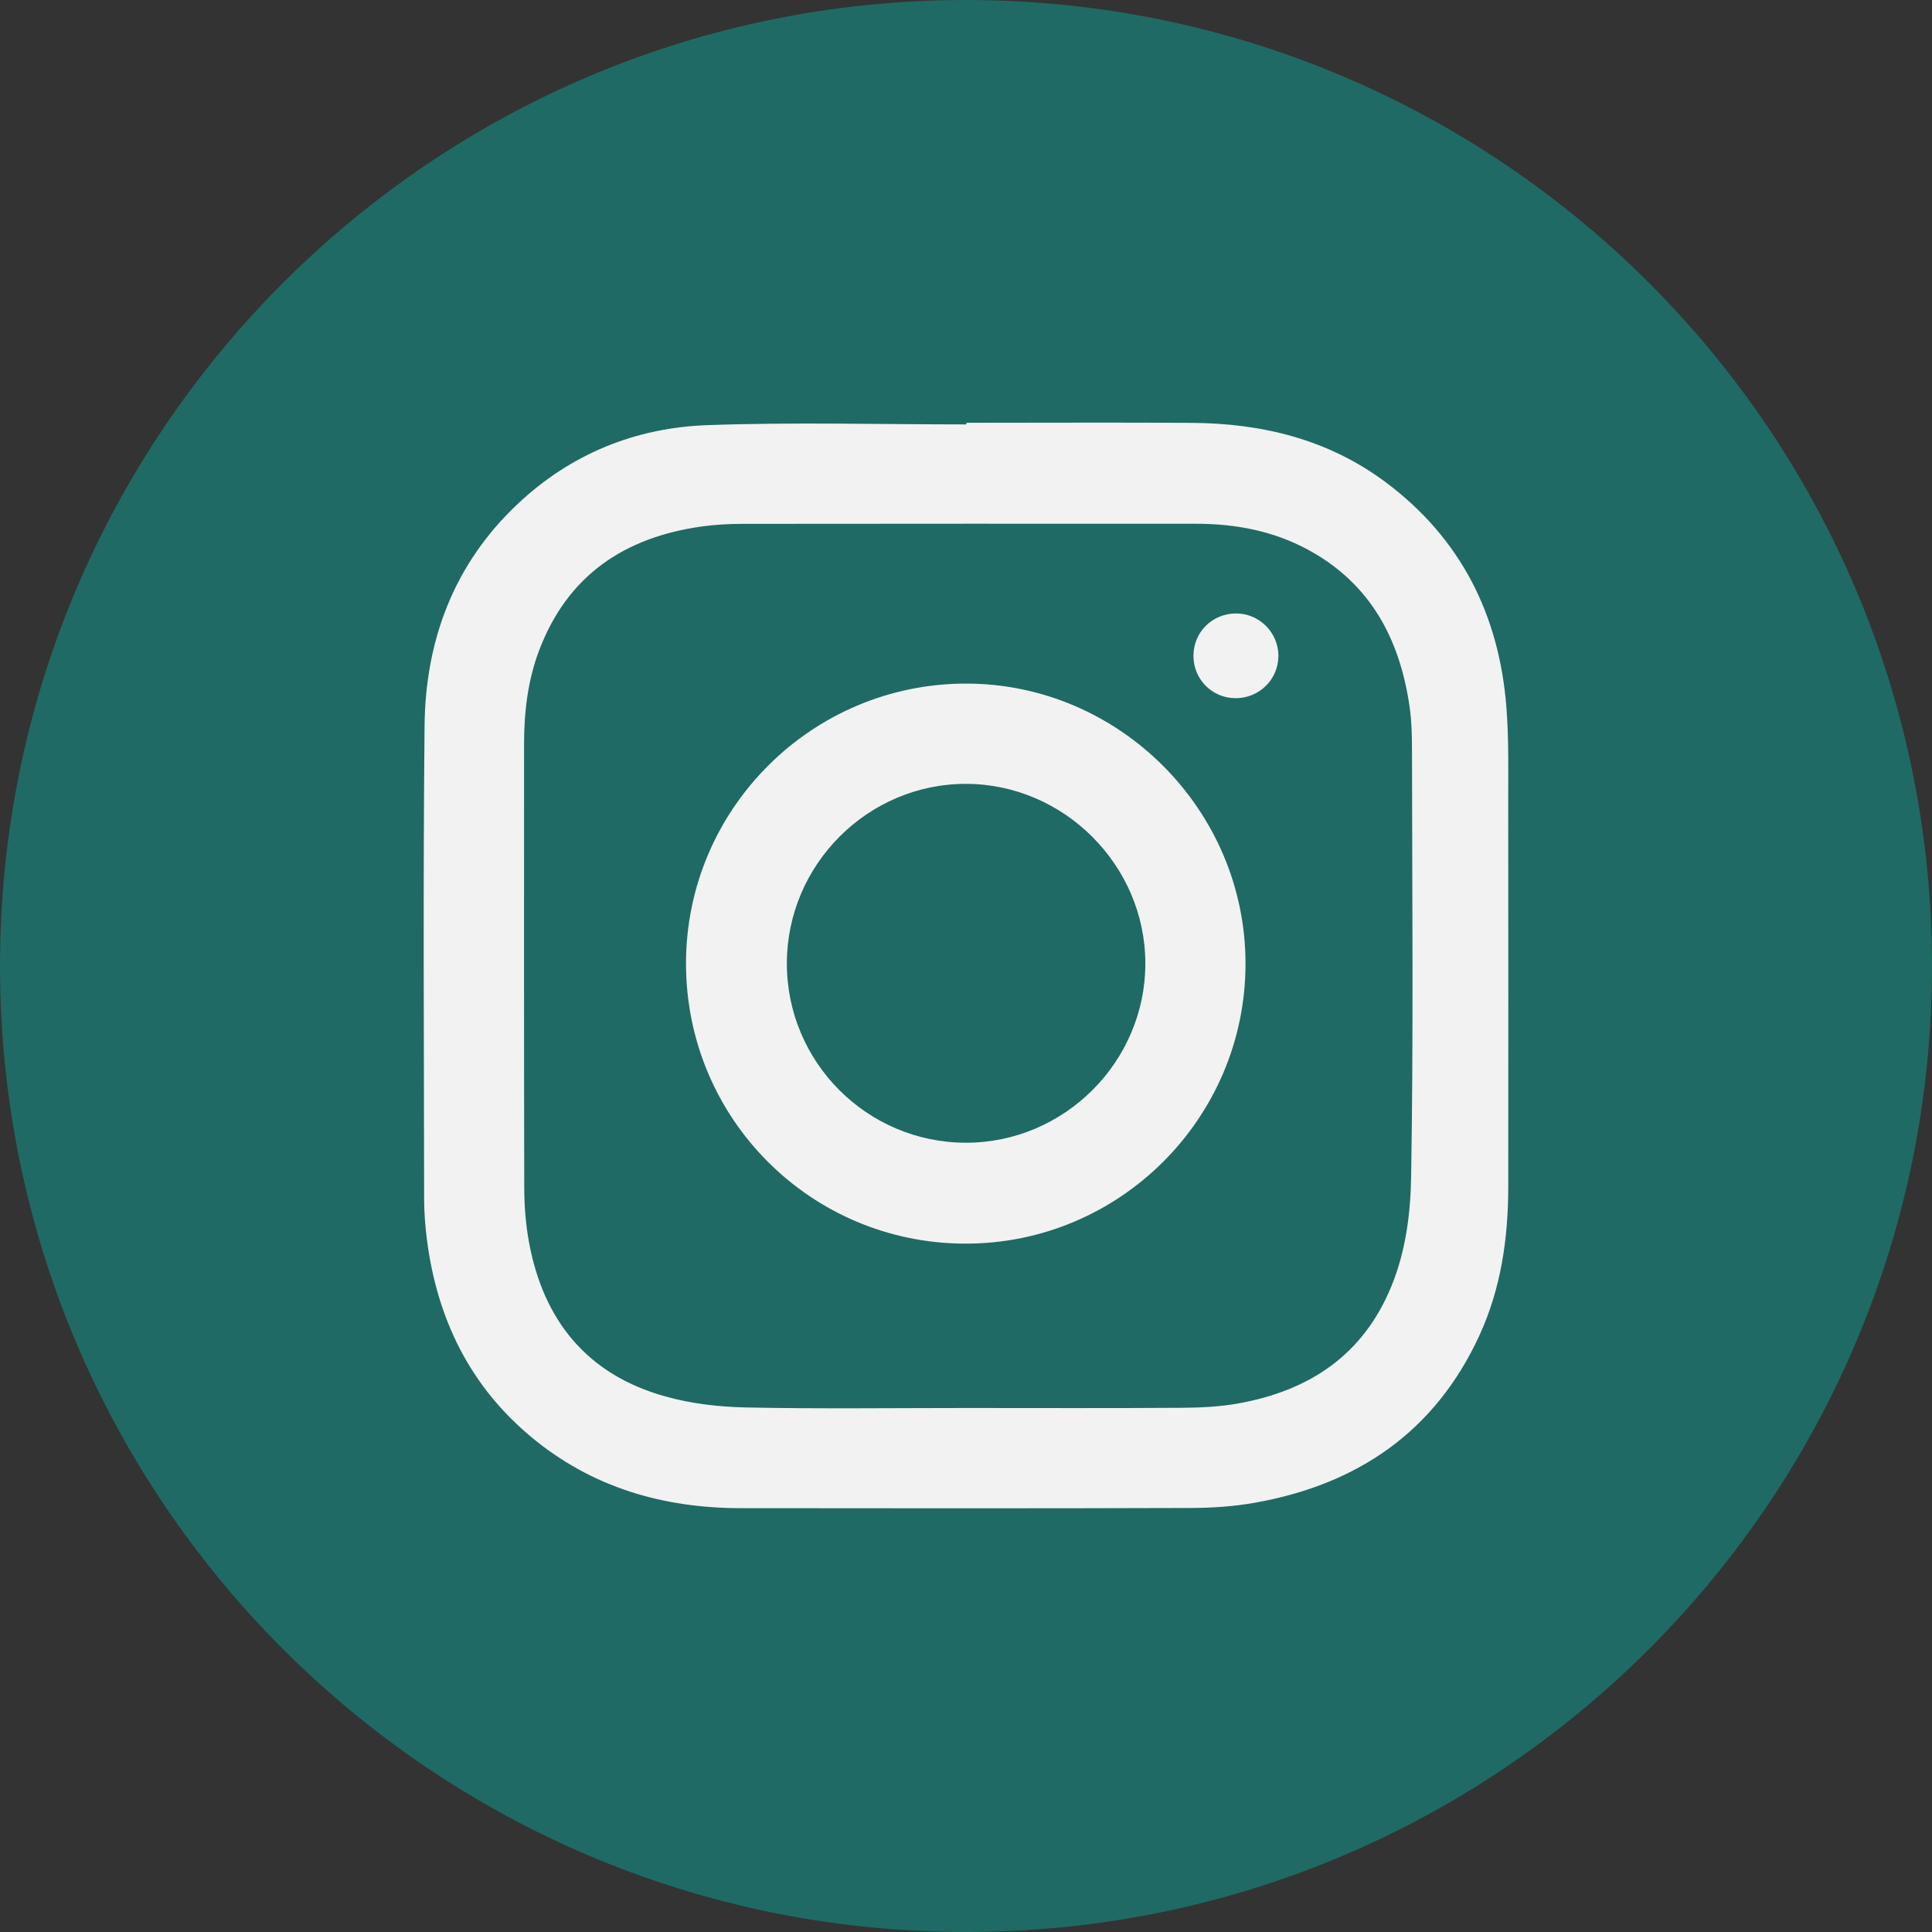 <?xml version="1.0" encoding="UTF-8"?>
<svg width="40px" height="40px" viewBox="0 0 40 40" version="1.1" xmlns="http://www.w3.org/2000/svg" xmlns:xlink="http://www.w3.org/1999/xlink">
    <rect x="0" y="0" width="40" height="40" fill="#333333" stroke="none"/>
    <!-- Generator: Sketch 41 (35326) - http://www.bohemiancoding.com/sketch -->
    <title>Group 3</title>
    <desc>Created with Sketch.</desc>
    <defs></defs>
    <g id="Page-1" stroke="none" stroke-width="1" fill="none" fill-rule="evenodd">
        <g id="Desktop-HD-Copy-5" transform="translate(-1154, -1232)">
            <g id="Group-3" transform="translate(1154, 1232)">
                <path d="M20,0 C8.954,0 0,8.954 0,20 C0,31.045 8.954,40 20,40 C31.046,40 40,31.045 40,20 C40,8.954 31.046,0 20,0 L20,0 Z" id="Shape" fill="#1F6A64"></path>
                <g id="Group" transform="translate(8.75, 8.75)" fill="#F2F2F2">
                    <path d="M11.257,0.003 C12.811,0.003 14.365,-0.005 15.918,0.005 C17.38,0.013 18.753,0.347 19.943,1.237 C21.496,2.398 22.291,3.985 22.439,5.9 C22.491,6.574 22.475,7.254 22.476,7.931 C22.48,10.557 22.478,13.183 22.477,15.808 C22.477,16.881 22.328,17.928 21.875,18.909 C20.955,20.898 19.351,21.985 17.234,22.362 C16.793,22.441 16.338,22.47 15.889,22.471 C12.789,22.481 9.69,22.479 6.59,22.475 C4.979,22.474 3.505,22.048 2.248,21.001 C0.972,19.938 0.299,18.547 0.089,16.916 C0.053,16.635 0.031,16.35 0.031,16.067 C0.028,12.805 0.008,9.544 0.04,6.283 C0.057,4.501 0.65,2.921 1.975,1.677 C3.074,0.644 4.41,0.105 5.895,0.052 C7.68,-0.012 9.469,0.037 11.257,0.037 C11.257,0.025 11.257,0.014 11.257,0.003 L11.257,0.003 Z M11.239,20.401 C12.734,20.401 14.229,20.407 15.725,20.397 C16.116,20.394 16.512,20.375 16.896,20.305 C18.361,20.04 19.476,19.304 20.059,17.876 C20.356,17.15 20.453,16.372 20.466,15.618 C20.515,12.692 20.487,9.765 20.484,6.839 C20.483,6.522 20.48,6.201 20.435,5.889 C20.234,4.484 19.626,3.333 18.334,2.633 C17.614,2.242 16.831,2.094 16.018,2.094 C12.885,2.093 9.753,2.092 6.621,2.096 C6.338,2.096 6.052,2.112 5.772,2.151 C4.177,2.376 3.002,3.163 2.414,4.711 C2.176,5.336 2.101,5.99 2.1,6.655 C2.1,9.715 2.097,12.775 2.104,15.835 C2.105,16.21 2.133,16.589 2.2,16.957 C2.497,18.589 3.406,19.711 5.026,20.162 C5.565,20.313 6.142,20.379 6.704,20.39 C8.215,20.421 9.727,20.401 11.239,20.401 L11.239,20.401 Z" id="Shape"></path>
                    <path d="M17.037,11.203 C17.036,14.403 14.428,17.006 11.23,16.998 C8.031,16.99 5.455,14.406 5.453,11.202 C5.451,8.003 8.056,5.4 11.256,5.403 C14.428,5.406 17.039,8.025 17.037,11.203 L17.037,11.203 Z M11.247,14.909 C13.287,14.911 14.967,13.23 14.963,11.192 C14.96,9.168 13.284,7.488 11.261,7.479 C9.224,7.471 7.545,9.146 7.541,11.191 C7.537,13.238 9.2,14.907 11.247,14.909 L11.247,14.909 Z" id="Shape"></path>
                    <path d="M16.826,5.705 C16.341,5.701 15.958,5.312 15.959,4.826 C15.961,4.333 16.353,3.948 16.848,3.951 C17.328,3.954 17.719,4.35 17.718,4.831 C17.716,5.319 17.318,5.709 16.826,5.705 L16.826,5.705 Z" id="Shape"></path>
                </g>
            </g>
        </g>
    </g>
</svg>